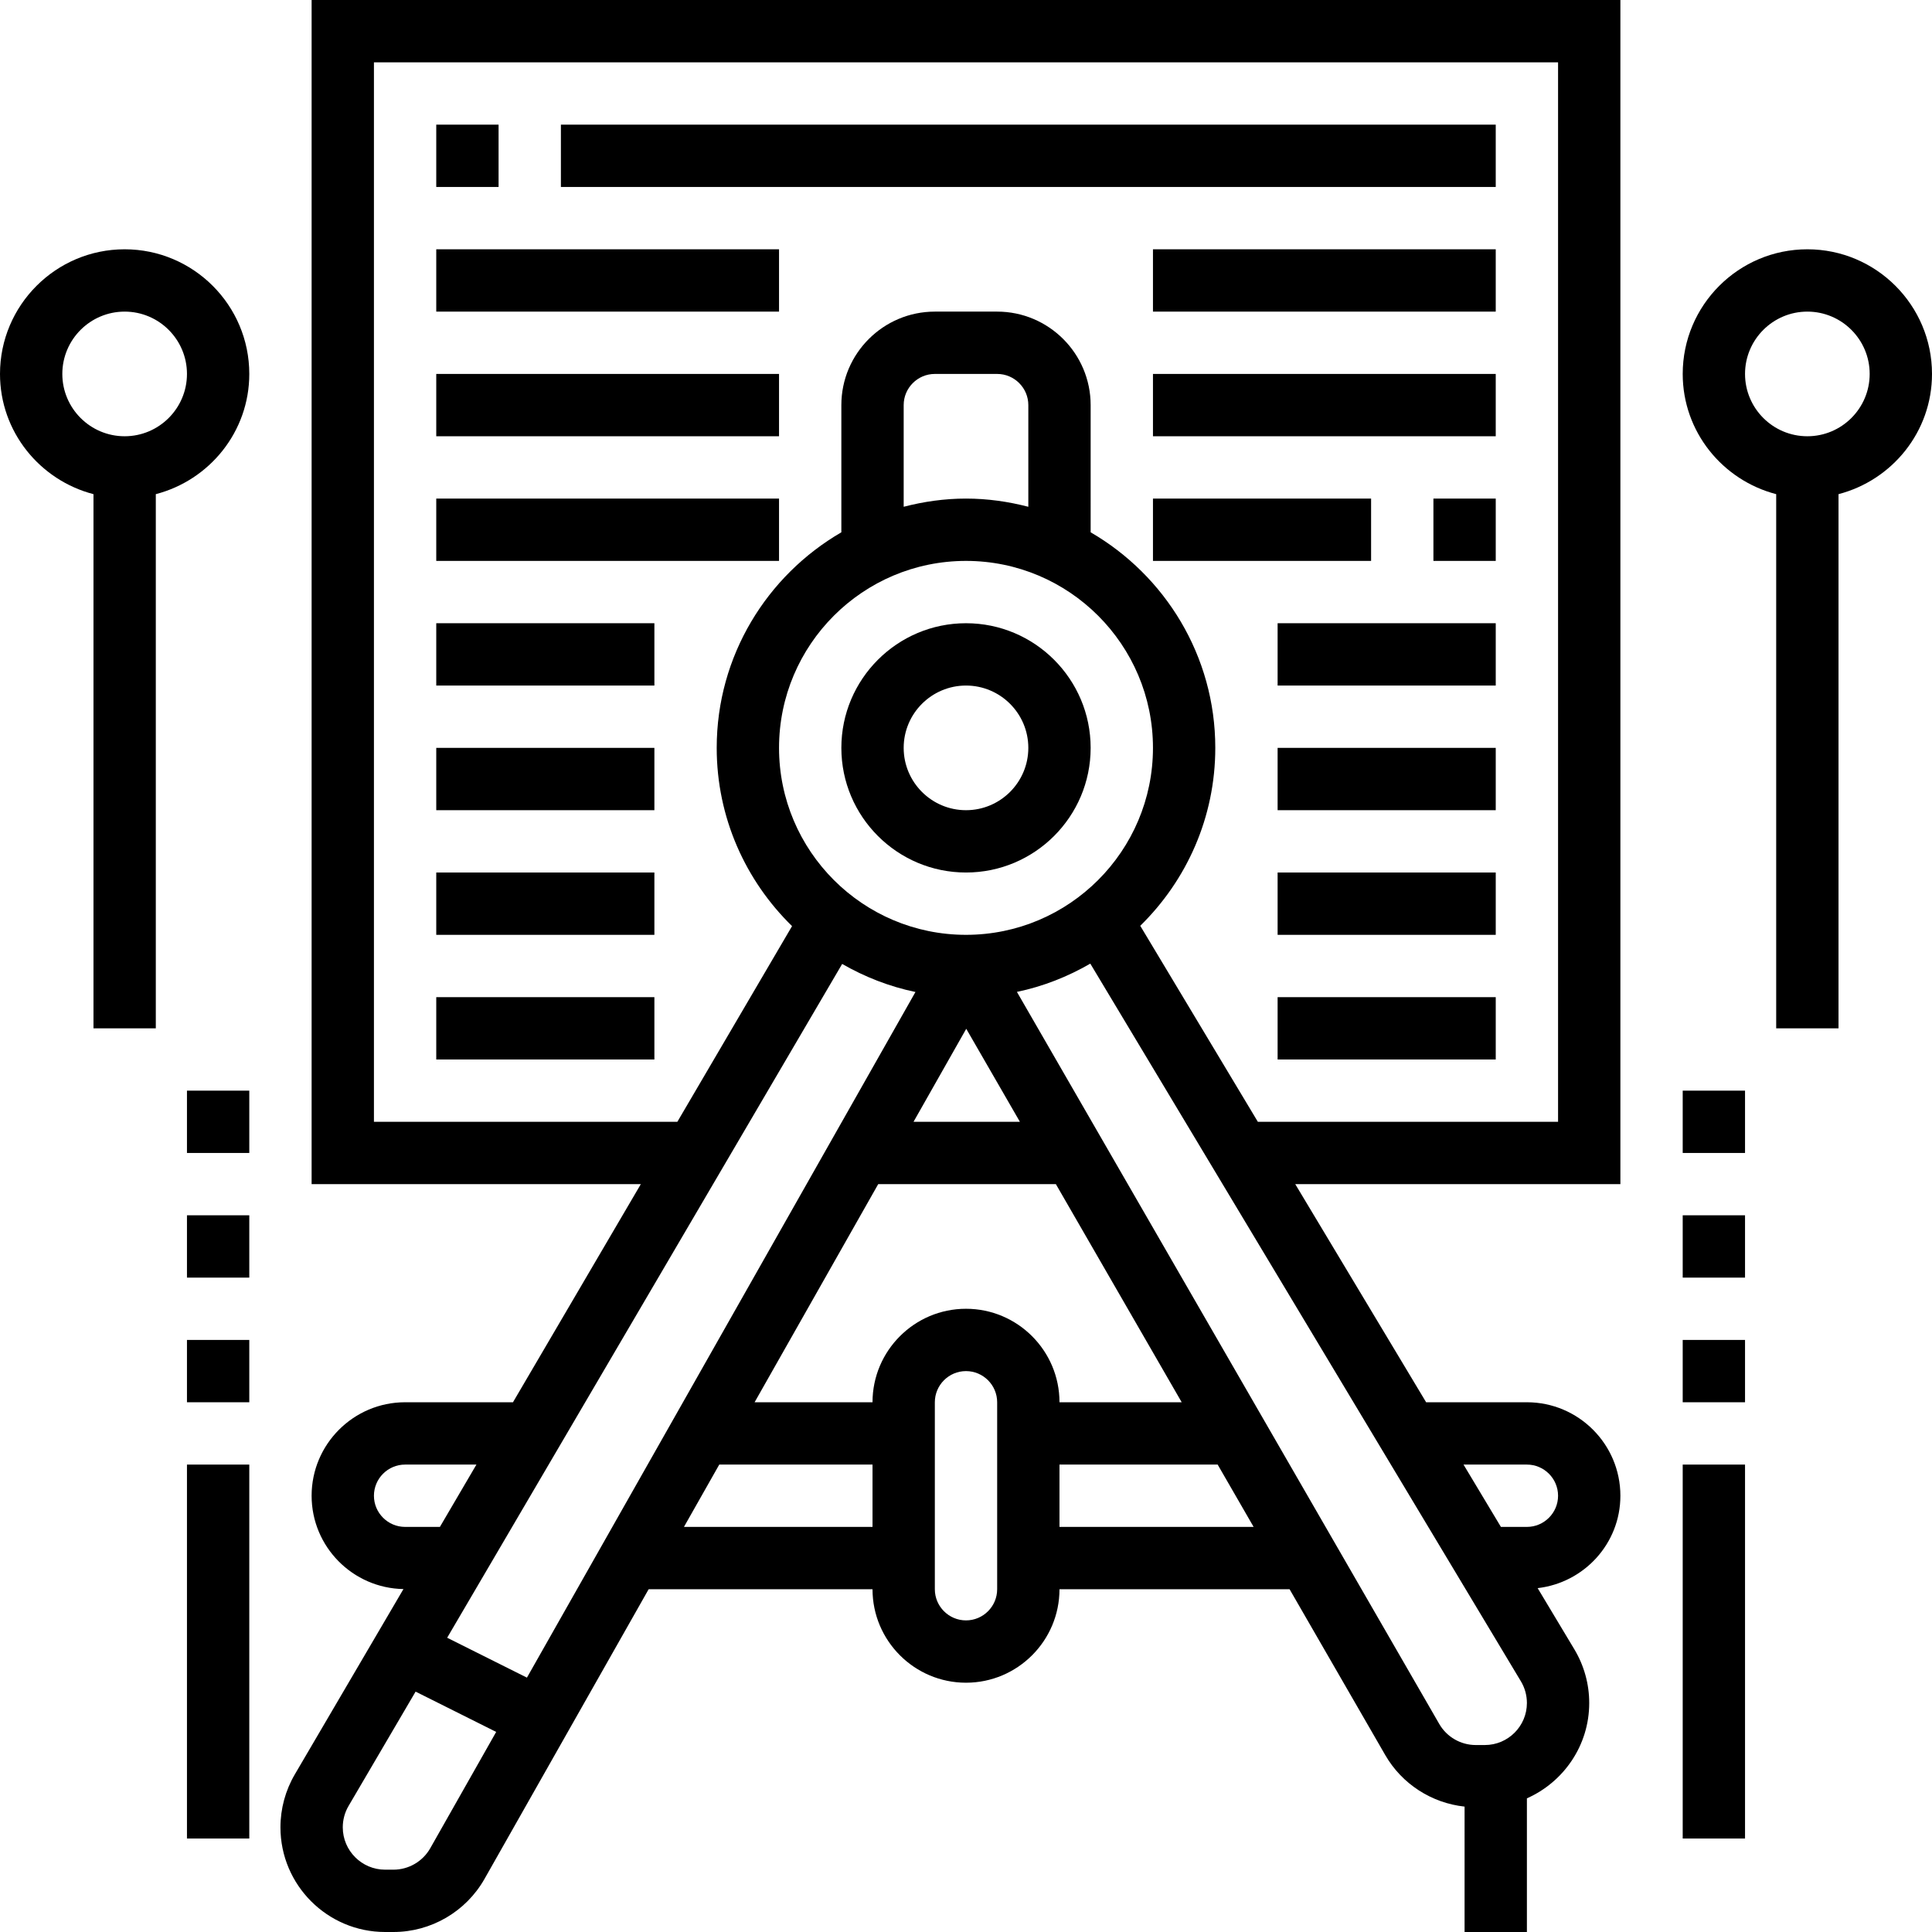 <?xml version="1.0" encoding="iso-8859-1"?>
<!-- Generator: Adobe Illustrator 19.0.0, SVG Export Plug-In . SVG Version: 6.00 Build 0)  -->
<svg version="1.1" id="Capa_1" xmlns="http://www.w3.org/2000/svg" xmlns:xlink="http://www.w3.org/1999/xlink" x="0px" y="0px"
	 viewBox="0 0 496 496" style="enable-background:new 0 0 496 496;" xml:space="preserve">
<g>
	<g>
		<g>
			<path d="M248,224c17.648,0,32-14.352,32-32s-14.352-32-32-32s-32,14.352-32,32S230.352,224,248,224z M248,176
				c8.824,0,16,7.176,16,16c0,8.824-7.176,16-16,16c-8.824,0-16-7.176-16-16C232,183.176,239.176,176,248,176z"/>
			<path d="M80,304h84.52l-32.824,56H104c-13.232,0-24,10.768-24,24c0,13.088,10.544,23.728,23.576,23.96l-27.888,47.576
				c-2.416,4.12-3.688,8.816-3.688,13.592C72,483.944,84.056,496,98.872,496H101c9.664,0,18.616-5.224,23.384-13.624L166.528,408
				H224c0,13.232,10.768,24,24,24s24-10.768,24-24h59.072l24.576,42.6c4.296,7.432,11.92,12.296,20.352,13.208V496h16v-34.312
				c9.4-4.168,16-13.552,16-24.48c0-4.856-1.32-9.624-3.824-13.792l-9.416-15.696C406.68,406.336,416,396.288,416,384
				c0-13.232-10.768-24-24-24h-25.872l-33.6-56H416V0H80V304z M96,384c0-4.408,3.592-8,8-8h18.312l-9.376,16H104
				C99.592,392,96,388.408,96,384z M110.464,474.488c-1.928,3.4-5.552,5.512-9.464,5.512h-2.128C92.88,480,88,475.12,88,469.128
				c0-1.936,0.512-3.832,1.496-5.504l17.2-29.336l20.688,10.344L110.464,474.488z M135.28,430.696l-20.48-10.24l101.408-172.984
				c5.776,3.32,12.088,5.808,18.816,7.2L135.28,430.696z M248,144c26.472,0,48,21.528,48,48s-21.528,48-48,48s-48-21.528-48-48
				S221.528,144,248,144z M232,130.104V104c0-4.408,3.592-8,8-8h16c4.408,0,8,3.592,8,8v26.104c-5.128-1.328-10.464-2.104-16-2.104
				S237.128,128.776,232,130.104z M248.064,264.12L261.84,288h-27.312L248.064,264.12z M224,392h-48.408l9.064-16H224V392z M256,408
				c0,4.408-3.592,8-8,8c-4.408,0-8-3.592-8-8v-48c0-4.408,3.592-8,8-8s8,3.592,8,8V408z M248,336c-13.232,0-24,10.768-24,24
				h-30.272l31.736-56h45.608l32.304,56H272C272,346.768,261.232,336,248,336z M272,392v-16h40.608l9.232,16H272z M392,376
				c4.408,0,8,3.592,8,8c0,4.408-3.592,8-8,8h-6.672l-9.6-16H392z M390.464,431.648c1.008,1.68,1.536,3.6,1.536,5.56
				c0,5.952-4.84,10.792-10.792,10.792h-2.352c-3.84,0-7.432-2.072-9.352-5.4L261.072,254.648c6.736-1.4,13.056-3.912,18.84-7.256
				L390.464,431.648z M96,16h304v272h-77.072l-30.192-50.32C304.608,226.056,312,209.888,312,192c0-23.624-12.904-44.256-32-55.344
				V104c0-13.232-10.768-24-24-24h-16c-13.232,0-24,10.768-24,24v32.656c-19.096,11.088-32,31.712-32,55.344
				c0,17.928,7.432,34.128,19.344,45.76L173.896,288H96V16z"/>
			<rect x="112" y="32" width="16" height="16"/>
			<rect x="144" y="32" width="240" height="16"/>
			<rect x="112" y="64" width="88" height="16"/>
			<rect x="296" y="64" width="88" height="16"/>
			<rect x="112" y="96" width="88" height="16"/>
			<rect x="112" y="128" width="88" height="16"/>
			<rect x="112" y="160" width="56" height="16"/>
			<rect x="112" y="192" width="56" height="16"/>
			<rect x="112" y="224" width="56" height="16"/>
			<rect x="112" y="256" width="56" height="16"/>
			<rect x="296" y="96" width="88" height="16"/>
			<rect x="296" y="128" width="56" height="16"/>
			<rect x="368" y="128" width="16" height="16"/>
			<rect x="328" y="160" width="56" height="16"/>
			<rect x="328" y="192" width="56" height="16"/>
			<rect x="328" y="224" width="56" height="16"/>
			<rect x="328" y="256" width="56" height="16"/>
			<path d="M32,64C14.352,64,0,78.352,0,96c0,14.864,10.24,27.288,24,30.864V264h16V126.864c13.76-3.576,24-16,24-30.864
				C64,78.352,49.648,64,32,64z M32,112c-8.824,0-16-7.176-16-16s7.176-16,16-16s16,7.176,16,16S40.824,112,32,112z"/>
			<rect x="48" y="376" width="16" height="96"/>
			<rect x="48" y="344" width="16" height="16"/>
			<rect x="48" y="312" width="16" height="16"/>
			<rect x="48" y="280" width="16" height="16"/>
			<path d="M464,64c-17.648,0-32,14.352-32,32c0,14.864,10.24,27.288,24,30.864V264h16V126.864c13.76-3.576,24-16,24-30.864
				C496,78.352,481.648,64,464,64z M464,112c-8.824,0-16-7.176-16-16s7.176-16,16-16c8.824,0,16,7.176,16,16S472.824,112,464,112z"
				/>
			<rect x="432" y="376" width="16" height="96"/>
			<rect x="432" y="344" width="16" height="16"/>
			<rect x="432" y="312" width="16" height="16"/>
			<rect x="432" y="280" width="16" height="16"/>
		</g>
	</g>
</g>
<g>
</g>
<g>
</g>
<g>
</g>
<g>
</g>
<g>
</g>
<g>
</g>
<g>
</g>
<g>
</g>
<g>
</g>
<g>
</g>
<g>
</g>
<g>
</g>
<g>
</g>
<g>
</g>
<g>
</g>
</svg>
